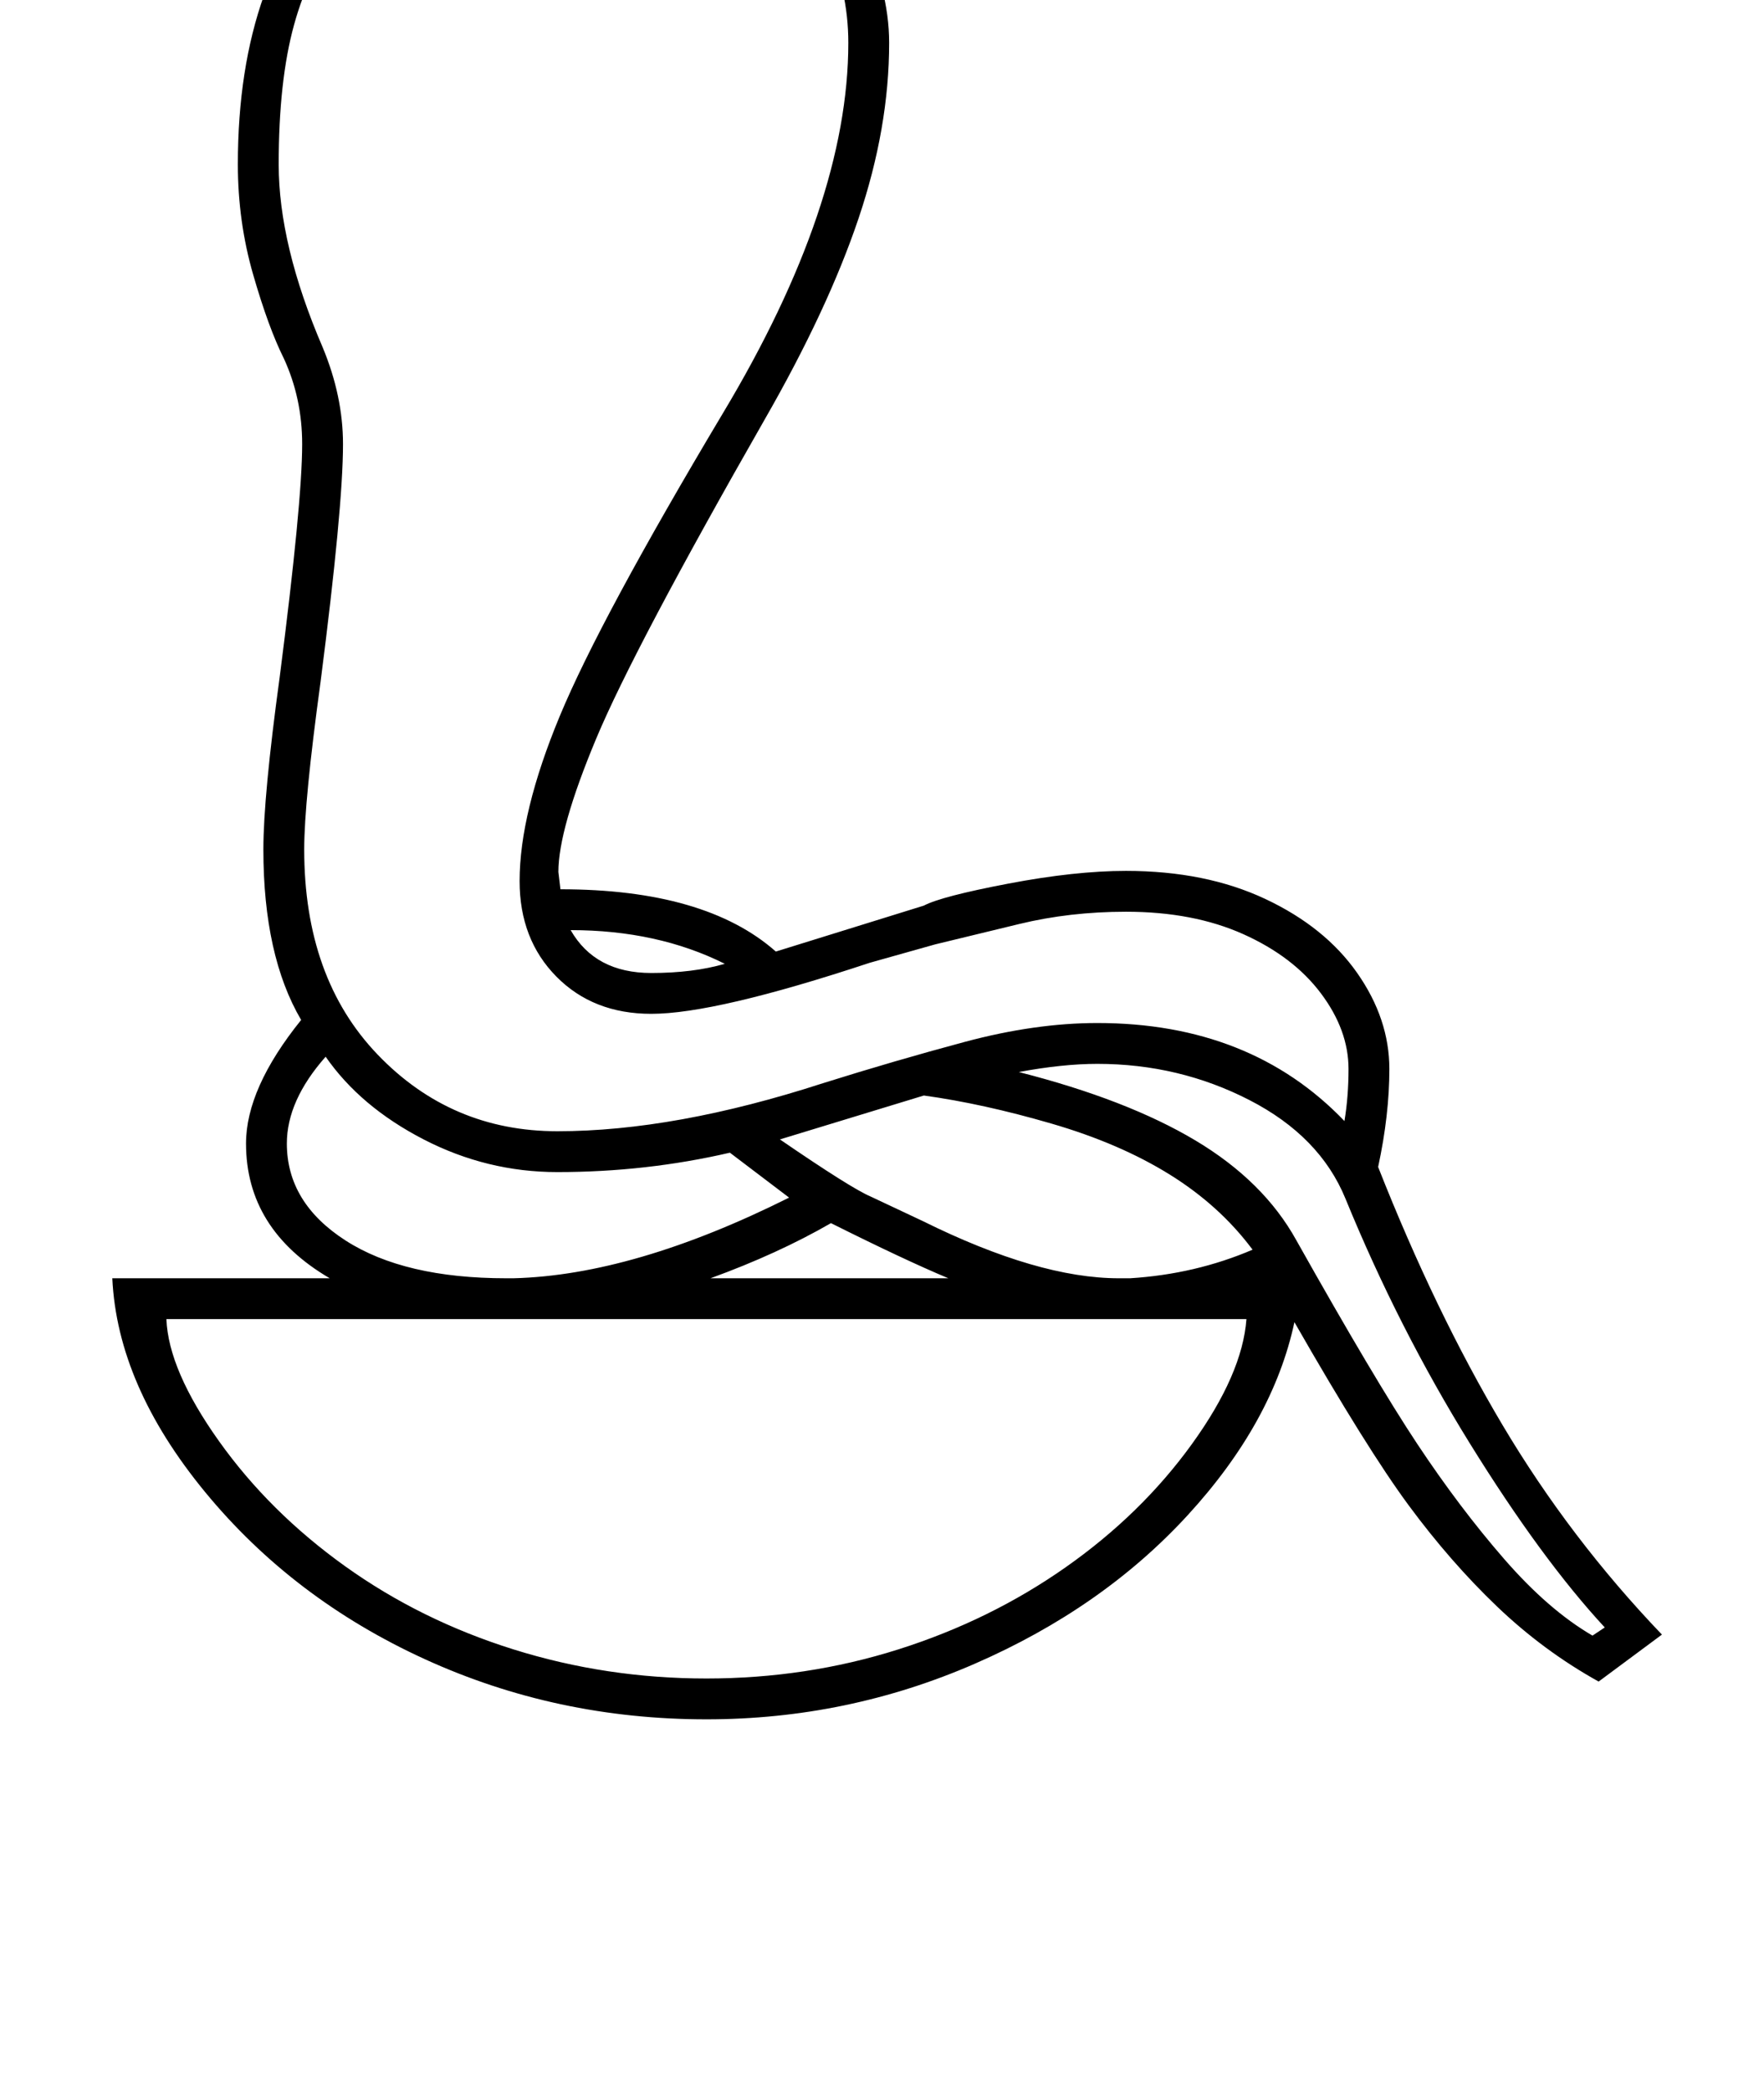 <?xml version="1.0" standalone="no"?>
<!DOCTYPE svg PUBLIC "-//W3C//DTD SVG 1.1//EN" "http://www.w3.org/Graphics/SVG/1.1/DTD/svg11.dtd" >
<svg xmlns="http://www.w3.org/2000/svg" xmlns:xlink="http://www.w3.org/1999/xlink" version="1.1" viewBox="-10 0 1728 2048">
  <g transform="matrix(1 0 0 -1 0 1638)">
   <path fill="currentColor"
d="M313 386q-82 48 -82 132q0 54 54 121q-37 63 -37 167q0 52 16 169q22 171 22 228q0 45 -18 84q-15 30 -30 82t-15 108q0 188 103 288l-58 -5q-72 0 -119 24.5t-47 64.5q0 45 37.5 94t101.5 79t147 30q111 0 189 -65q125 -105 175 -163t79.5 -116t29.5 -112
q0 -83 -30 -172t-92 -197q-128 -224 -165 -312.5t-37 -130.5l2 -17q142 0 211 -61l145 45q17 9 82.5 21.5t115.5 12.5q78 0 136.5 -27.5t90 -72.5t31.5 -94q0 -45 -11 -96q56 -142 122 -253t156 -205l-62 -46q-54 30 -99.5 73.5t-86.5 99t-112 179.5q-21 -98 -104.5 -189
t-208.5 -145.5t-263 -54.5q-147 0 -276 59t-215 163.5t-91 209.5h213zM628 645q-57 0 -93 36.5t-36 93.5q0 67 39.5 162t159.5 296q123 205 123 363q0 53 -22.5 99t-56 85.5t-74 75t-76.5 67.5q-61 54 -105 71.5t-99 17.5q-73 0 -128 -24t-86.5 -62.5t-31.5 -76.5
q0 -22 36 -35.5t90 -13.5q17 0 72 8.5t70 13.5q43 17 97 17q52 0 94 -17l-14 -38q-39 15 -80 15q-57 0 -104 -25.5t-78.5 -65.5t-46.5 -94.5t-15 -136.5q0 -79 43 -179q20 -48 20 -95q0 -62 -22 -233q-16 -117 -16 -164q0 -126 72 -201t176 -75q115 0 260 47q70 22 139 40.5
t130 18.5q150 0 242 -96q4 24 4 51q0 38 -27 74t-76 58t-115 22q-55 0 -104.5 -12l-82.5 -20l-64 -18q-151 -50 -214 -50zM153 346q2 -50 51.5 -119.5t123.5 -122.5t165 -81.5t189 -28.5t188 28.5t164 80.5t123.5 120.5t53.5 122.5h-1058zM493 386q118 3 270 79l-58 44
q-82 -19 -169 -19q-69 0 -131 32t-96 81q-38 -43 -38 -85q0 -58 57.5 -95t157.5 -37h7zM1097 386q64 4 120 28q-32 43 -81 73.5t-116 50t-125 27.5l-141 -43q70 -48 89 -56l51 -24q113 -56 192 -56h11zM1562 44q-62 67 -132 180t-122 240q-25 61 -94 96.5t-149 35.5
q-34 0 -77 -8q106 -27 173 -67t99 -98q77 -137 118.5 -199.5t85 -112.5t86.5 -75zM804 440q-52 -30 -118 -54h233q-43 18 -115 54zM549 727q24 -42 79 -42q41 0 72 9q-66 33 -151 33zM260 1914q0 14 9 23t23 9q13 0 21.5 -9t8.5 -23q0 -13 -8.5 -21.5t-21.5 -8.5
q-14 0 -23 8.5t-9 21.5z" />
  </g>

</svg>
